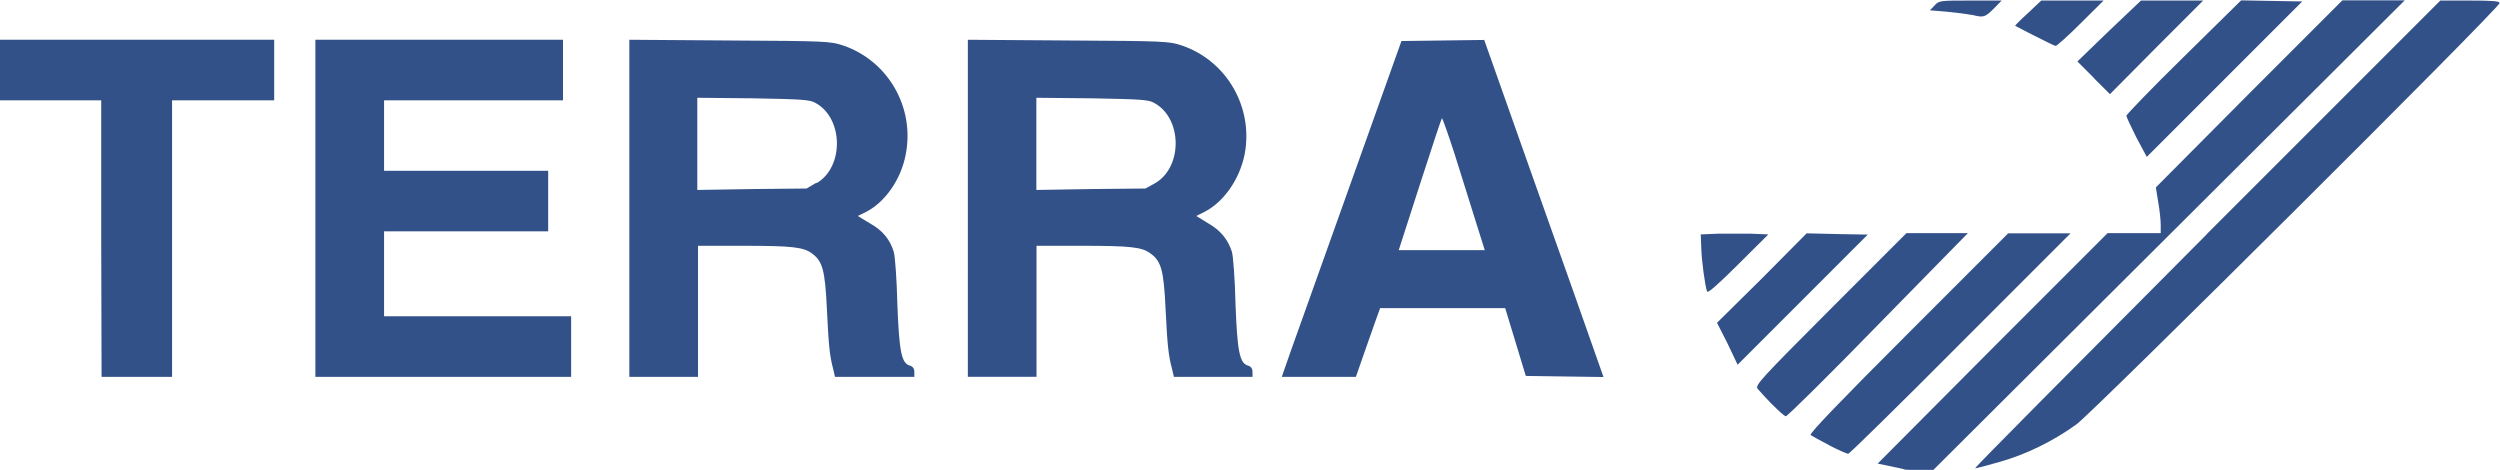 <svg xmlns="http://www.w3.org/2000/svg" viewBox="0 0 138.322 25.999"><path d="M105.36 25.97c-.07-.03-.42-.1-.8-.18l-.67-.14 6.35-6.38 6.37-6.37h2.94v-.46c0-.25-.06-.83-.14-1.27l-.13-.8 5.15-5.18 5.17-5.17h3.45l-13.05 13-13.05 13-.75-.02c-.4 0-.8 0-.86-.03zm16.72-13L135.02.03h1.64c1.24 0 1.64.03 1.64.14 0 .27-22.4 22.55-23.4 23.3-1.3.94-2.77 1.66-4.24 2.08-.7.2-1.3.36-1.38.36-.07 0 5.7-5.8 12.8-12.93zm-20.86 11.67c-.5-.26-.97-.52-1.04-.57-.1-.07 1.74-1.97 5.4-5.63l5.53-5.53h3.45l-6.1 6.1c-3.34 3.36-6.14 6.1-6.2 6.1s-.53-.2-1.03-.46zm-3.18-2.27c-.35-.36-.7-.75-.8-.87-.13-.2.22-.57 4.04-4.4l4.2-4.2h3.4l-4.97 5.07c-2.72 2.8-5.02 5.06-5.1 5.06s-.4-.3-.76-.66zM5.6 13.2V5.55H0V2.2h15.17v3.35H9.52v15.3h-3.9zm11.85-1.67V2.2h13.7v3.35h-9.9v3.9h9.08v3.35h-9.08v4.7H31.6v3.35H17.45zm17.37 0V2.2l5.54.04c5.34.03 5.58.04 6.3.28 2.48.85 3.97 3.43 3.45 6.04-.26 1.37-1.14 2.63-2.2 3.17l-.45.22.66.4c.72.4 1.12.9 1.33 1.58.07.23.17 1.53.2 2.9.1 2.64.23 3.28.7 3.4.16.05.24.17.24.34v.28H46.2l-.1-.43c-.2-.74-.25-1.3-.35-3.33-.1-2.15-.24-2.64-.83-3.07-.47-.35-1.1-.42-3.8-.42h-2.5v7.25h-3.8v-9.33zm10.37-1.4c1.52-.9 1.48-3.6-.08-4.44-.3-.18-.8-.2-3.43-.25l-3.1-.03v5.1l3.03-.05 3.02-.03.54-.32zm8.36 1.4V2.2l5.55.04c5.35.03 5.58.04 6.3.28 2.48.85 3.97 3.43 3.46 6.04-.28 1.37-1.16 2.63-2.23 3.17l-.44.22.65.4c.7.4 1.1.9 1.32 1.58.07.23.17 1.53.2 2.9.1 2.64.23 3.28.7 3.4.16.05.24.17.24.34v.28h-4.35l-.1-.43c-.2-.74-.26-1.3-.36-3.33-.1-2.15-.24-2.64-.84-3.07-.47-.35-1.1-.42-3.8-.42h-2.5v7.25h-3.8zm10.37-1.4c1.53-.9 1.5-3.6-.07-4.44-.3-.18-.8-.2-3.43-.25l-3.08-.03v5.1l3.02-.05 3.02-.03zm7.47 9.37l3.32-9.3 2.83-7.93 2.3-.03 2.28-.03 2.7 7.63c1.5 4.2 2.97 8.38 3.3 9.32l.6 1.7-2.14-.03-2.16-.03-.57-1.88-.57-1.87h-6.92l-.2.55-.67 1.9-.47 1.35h-4.1zm10.26-7.25L80.5 8.58c-.37-1.15-.7-2.07-.72-2.04-.03.03-.58 1.68-1.22 3.67l-1.17 3.63h4.76zM95.58 19L95 17.86l2.5-2.47 2.46-2.48 1.7.04 1.68.03-3.6 3.6-3.6 3.6zm-1.13-2.87c-.12-.35-.3-1.7-.32-2.4l-.03-.76.94-.04h1.87l.93.04-1.67 1.66c-1.1 1.1-1.68 1.6-1.7 1.5zM118.2 7.6c-.3-.6-.55-1.13-.55-1.2 0-.05 1.4-1.52 3.16-3.24L124 .02l1.68.03 1.7.03-4.3 4.3-4.3 4.3zm-2.36-3.3l-.9-.9 1.76-1.7 1.76-1.67H121.9l-2.58 2.58-2.58 2.6-.9-.9zM112.6 2l-1.1-.57c-.02-.02.3-.34.7-.7l.74-.7h3.45l-1.27 1.26c-.7.7-1.32 1.25-1.38 1.25-.06 0-.58-.26-1.15-.55zM109.1.83c-.23-.05-.84-.13-1.37-.18l-.95-.08.26-.27c.24-.27.3-.27 1.98-.27h1.73l-.45.46c-.47.46-.54.5-1.2.33z" fill="#335189"/></svg>